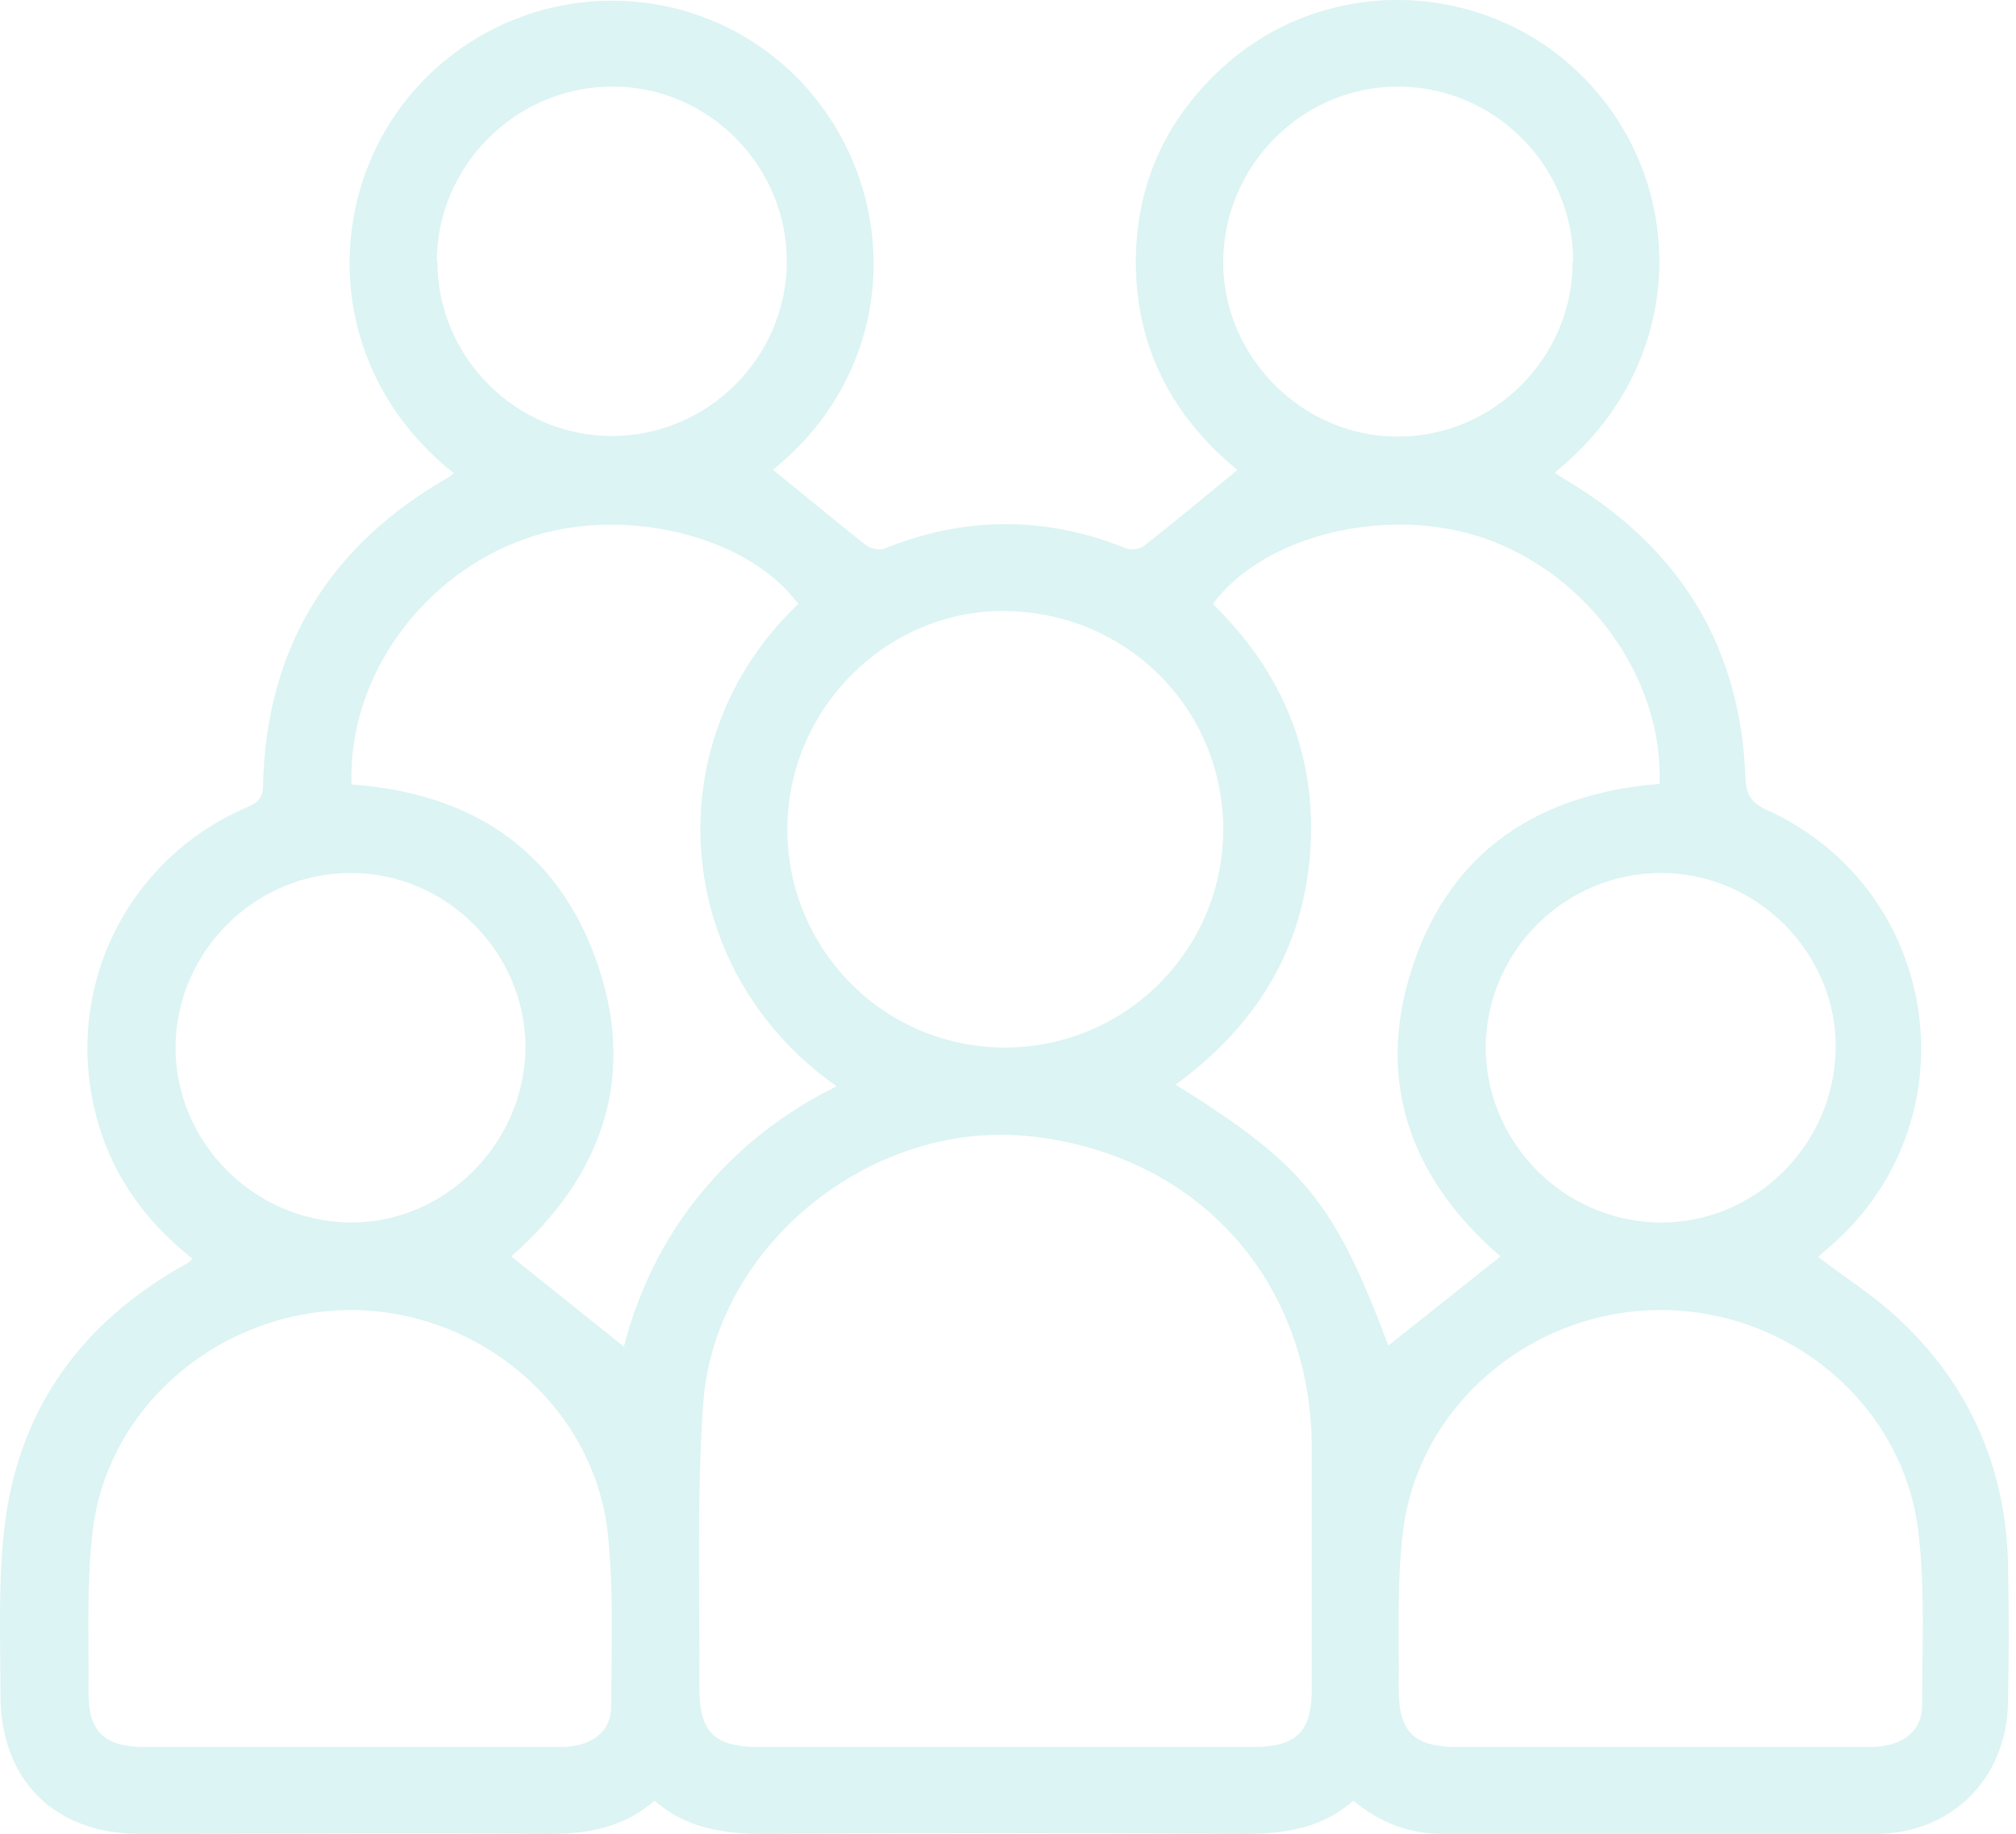 <svg width="133" height="121" viewBox="0 0 133 121" fill="none" xmlns="http://www.w3.org/2000/svg">
<path d="M51.007 31C53.063 32.66 55.048 34.319 57.104 35.943C57.393 36.195 58.006 36.303 58.331 36.195C63.67 34.031 69.009 34.031 74.349 36.195C74.673 36.303 75.214 36.195 75.467 36.015C77.523 34.391 79.58 32.696 81.636 31C77.126 27.32 74.637 22.378 74.962 16.245C75.214 11.555 77.199 7.587 80.698 4.412C87.661 -1.902 98.52 -1.36 104.869 5.53C111.363 12.529 111.327 24.11 102.56 31.18C102.885 31.397 103.21 31.613 103.534 31.794C110.858 36.231 114.826 42.689 115.151 51.275C115.187 52.429 115.548 52.971 116.594 53.44C128.174 58.743 130.303 74.111 120.598 82.337C120.346 82.553 120.129 82.734 119.949 82.914C121.753 84.285 123.629 85.475 125.252 86.99C129.87 91.284 132.287 96.695 132.468 103.008C132.54 106.111 132.54 109.214 132.468 112.316C132.395 117.331 128.716 120.974 123.701 120.974C114.213 120.974 104.689 120.974 95.201 120.974C93 120.974 91.052 120.253 89.284 118.774C87.084 120.722 84.414 121.011 81.6 120.974C71.21 120.902 60.82 120.902 50.394 120.974C47.76 120.974 45.271 120.614 43.179 118.774C41.05 120.65 38.525 121.011 35.855 120.974C26.98 120.902 18.106 120.974 9.267 120.974C3.567 120.974 -0.005 117.403 0.031 111.703C0.031 107.879 -0.149 104.019 0.356 100.267C1.366 92.799 5.443 87.243 12.009 83.527C12.153 83.455 12.333 83.347 12.478 83.239C12.55 83.203 12.586 83.13 12.694 83.022C9.483 80.497 7.247 77.322 6.273 73.318C4.252 65.092 8.401 56.686 16.194 53.295C16.843 53.007 17.312 52.79 17.348 51.924C17.528 42.761 21.713 35.979 29.614 31.469C29.722 31.397 29.83 31.289 29.939 31.216C20.956 24.073 21.208 11.952 28.171 5.061C35.025 -1.685 45.993 -1.613 52.667 5.206C59.485 12.204 59.629 24.073 50.935 31.036L51.007 31ZM66.267 115.238C71.715 115.238 77.162 115.238 82.61 115.238C85.532 115.238 86.542 114.264 86.542 111.378C86.542 106.111 86.542 100.844 86.542 95.577C86.542 84.429 78.93 76.059 67.819 74.941C57.429 73.895 47.111 82.192 46.389 92.618C45.956 98.86 46.173 105.101 46.137 111.378C46.137 114.264 47.147 115.238 50.069 115.238C55.481 115.238 60.856 115.238 66.267 115.238ZM23.084 115.238C27.702 115.238 32.356 115.238 36.974 115.238C38.994 115.238 40.329 114.264 40.329 112.533C40.329 108.672 40.509 104.776 40.076 100.952C39.066 92.691 31.598 86.449 23.192 86.413C14.678 86.413 7.174 92.582 6.128 100.88C5.695 104.379 5.876 107.951 5.84 111.522C5.804 114.228 6.85 115.238 9.592 115.238C14.101 115.238 18.575 115.238 23.084 115.238ZM109.487 115.238C114.105 115.238 118.759 115.238 123.376 115.238C125.433 115.238 126.767 114.264 126.804 112.569C126.804 108.709 127.02 104.812 126.551 100.988C125.541 92.654 118.073 86.413 109.559 86.413C101.081 86.413 93.613 92.654 92.567 100.952C92.134 104.415 92.315 107.951 92.278 111.45C92.278 114.192 93.252 115.202 95.994 115.238C100.504 115.238 104.977 115.238 109.487 115.238ZM109.487 51.744C109.739 44.781 104.833 37.927 97.942 35.51C91.593 33.309 83.404 35.257 80.013 39.839C84.594 44.312 86.903 49.76 86.434 56.217C85.965 62.711 82.79 67.726 77.559 71.55C86.037 76.817 88.058 79.342 91.593 88.758C94.046 86.81 96.535 84.826 98.989 82.878C93.18 77.863 90.691 71.478 93.144 63.902C95.634 56.181 101.442 52.357 109.487 51.708V51.744ZM23.156 51.744C30.84 52.285 36.505 55.821 39.21 63C42.169 70.9 39.751 77.575 33.727 82.878C36.216 84.862 38.669 86.846 41.158 88.83C42.096 85.223 43.72 81.796 46.173 78.801C48.626 75.771 51.62 73.426 55.192 71.658C44.153 63.866 43.251 48.75 52.667 39.839C49.312 35.293 41.086 33.309 34.737 35.51C27.81 37.927 22.94 44.709 23.192 51.744H23.156ZM80.698 54.919C80.806 46.946 74.529 40.488 66.484 40.308C58.691 40.127 52.09 46.549 51.945 54.45C51.801 62.423 58.15 68.989 66.087 69.097C74.06 69.205 80.59 62.855 80.698 54.883V54.919ZM28.856 17.255C28.856 23.568 34.051 28.763 40.365 28.763C46.678 28.763 51.873 23.604 51.909 17.291C51.945 10.942 46.678 5.638 40.329 5.711C34.015 5.747 28.82 10.942 28.82 17.255H28.856ZM103.787 17.255C103.787 10.942 98.628 5.747 92.278 5.711C86.001 5.675 80.77 10.833 80.698 17.183C80.626 23.496 85.929 28.835 92.242 28.799C98.556 28.799 103.751 23.568 103.751 17.291L103.787 17.255ZM11.576 69.061C11.576 75.338 16.699 80.533 23.048 80.641C29.289 80.713 34.556 75.518 34.665 69.205C34.737 62.892 29.47 57.552 23.12 57.588C16.807 57.588 11.612 62.783 11.576 69.097V69.061ZM98.015 69.061C98.015 75.338 103.137 80.569 109.487 80.641C115.764 80.713 120.995 75.554 121.103 69.205C121.212 62.892 115.908 57.552 109.559 57.588C103.246 57.588 98.051 62.747 98.015 69.097V69.061Z" fill="#25B8AF" fill-opacity="0.16"/>
</svg>
